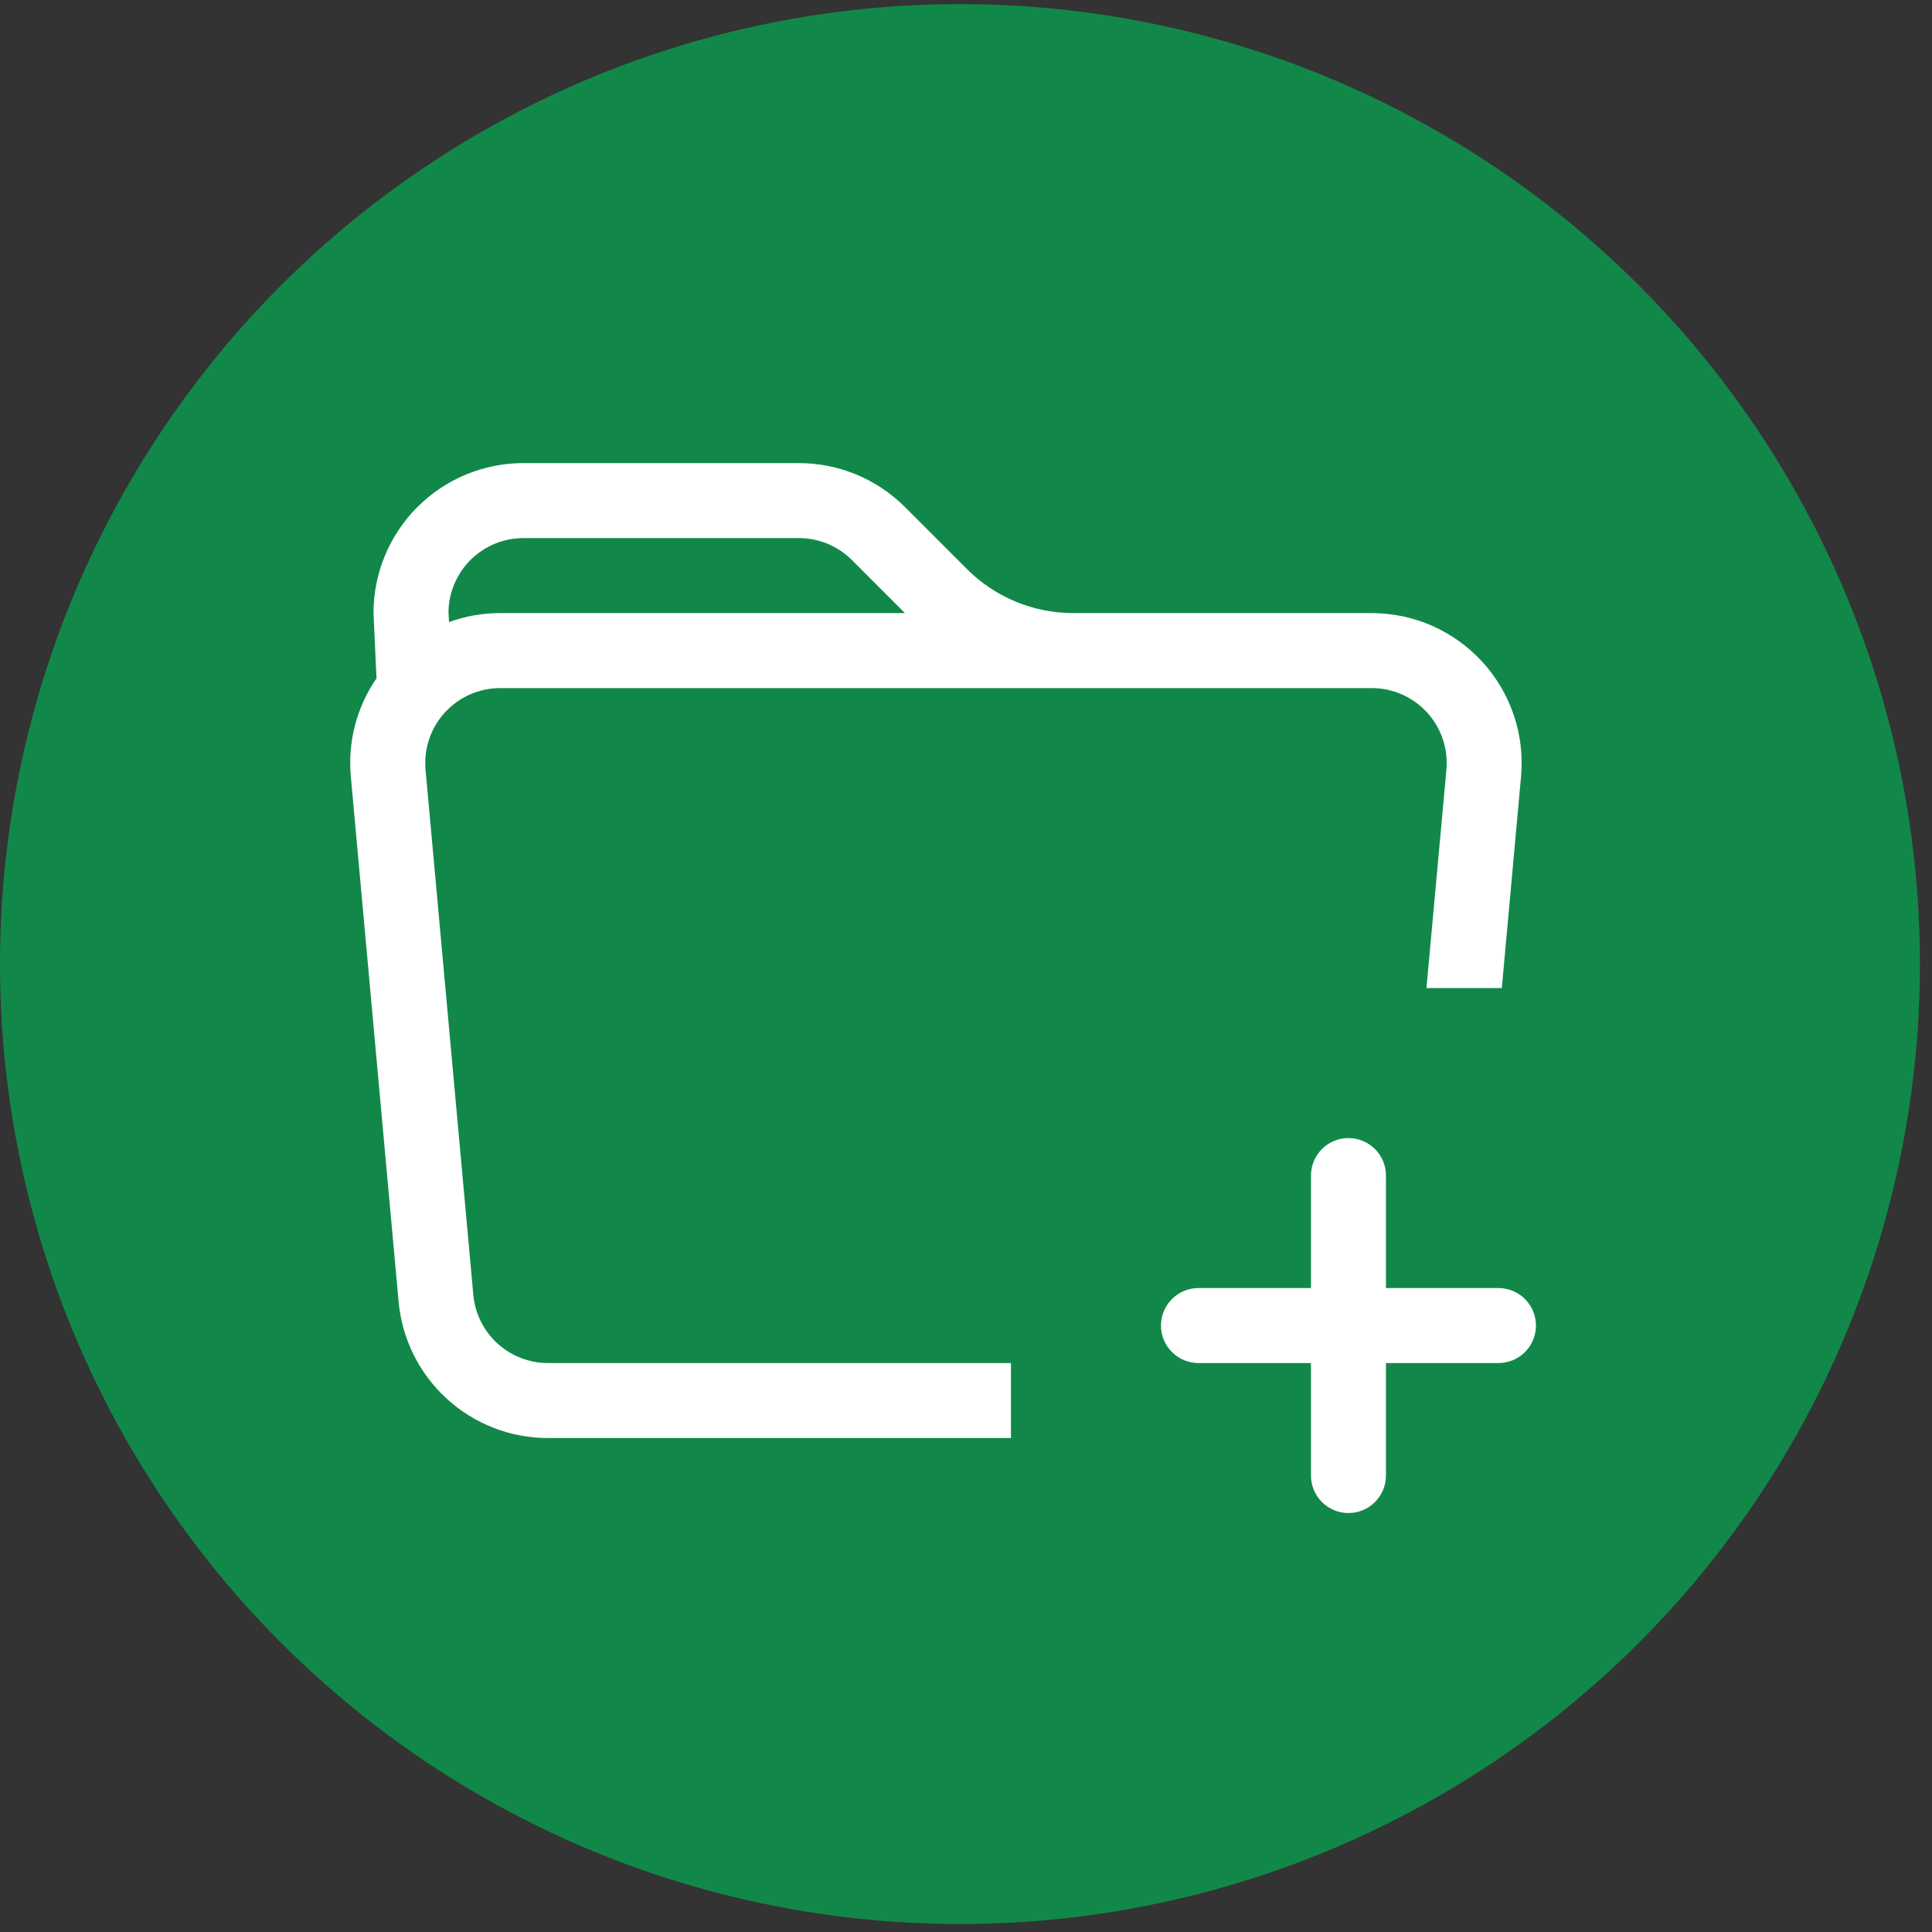 <svg width="88" height="88" viewBox="0 0 88 88" fill="none" xmlns="http://www.w3.org/2000/svg">
<rect x="0" y="0" width="88" height="88" fill="#333333" stroke="none"/>
<g clip-path="url(#clip0_23_180)">
<circle cx="43.725" cy="43.912" r="43.725" fill="#118849"/>
</g>
<g clip-path="url(#clip1_23_180)">
<path d="M17.012 27.925L17.149 30.897C16.247 32.207 15.834 33.791 15.98 35.375L18.156 59.287C18.311 60.985 19.094 62.563 20.352 63.713C21.61 64.863 23.253 65.501 24.958 65.501H46.048V62.085H24.958C24.105 62.084 23.284 61.765 22.655 61.19C22.027 60.615 21.635 59.825 21.559 58.977L19.383 35.064C19.34 34.592 19.396 34.115 19.548 33.666C19.699 33.216 19.943 32.803 20.263 32.452C20.583 32.102 20.973 31.822 21.407 31.631C21.841 31.439 22.311 31.341 22.785 31.341H62.48C62.954 31.341 63.423 31.439 63.858 31.631C64.292 31.822 64.681 32.102 65.002 32.452C65.322 32.803 65.565 33.216 65.717 33.666C65.868 34.115 65.925 34.592 65.882 35.064L64.973 45.005H68.406L69.281 35.375C69.367 34.43 69.255 33.477 68.952 32.578C68.649 31.678 68.163 30.852 67.523 30.151C66.883 29.45 66.104 28.89 65.236 28.506C64.367 28.123 63.429 27.925 62.48 27.925H48.877C47.065 27.924 45.328 27.204 44.047 25.923L41.218 23.094C39.937 21.813 38.2 21.093 36.388 21.093H23.844C22.032 21.093 20.294 21.812 19.013 23.094C17.732 24.375 17.012 26.113 17.012 27.925ZM36.388 24.509C37.294 24.509 38.163 24.869 38.803 25.509L41.218 27.925H22.785C21.965 27.925 21.18 28.068 20.452 28.335L20.428 27.856C20.446 26.962 20.814 26.111 21.452 25.485C22.091 24.859 22.95 24.508 23.844 24.509H36.388Z" fill="white"/>
<path d="M61.421 51.837C61.874 51.837 62.308 52.017 62.628 52.337C62.949 52.658 63.129 53.092 63.129 53.545V58.669H68.253C68.706 58.669 69.14 58.849 69.46 59.169C69.781 59.49 69.961 59.924 69.961 60.377C69.961 60.83 69.781 61.265 69.46 61.585C69.14 61.905 68.706 62.085 68.253 62.085H63.129V67.209C63.129 67.662 62.949 68.097 62.628 68.417C62.308 68.737 61.874 68.917 61.421 68.917C60.968 68.917 60.533 68.737 60.213 68.417C59.893 68.097 59.713 67.662 59.713 67.209V62.085H54.589C54.136 62.085 53.701 61.905 53.381 61.585C53.06 61.265 52.88 60.83 52.88 60.377C52.88 59.924 53.06 59.49 53.381 59.169C53.701 58.849 54.136 58.669 54.589 58.669H59.713V53.545C59.713 53.092 59.893 52.658 60.213 52.337C60.533 52.017 60.968 51.837 61.421 51.837Z" fill="white"/>
</g>
<defs>
<clipPath id="clip0_23_180">
<rect width="87.451" height="87.451" fill="white" transform="translate(0 0.186)"/>
</clipPath>
<clipPath id="clip1_23_180">
<rect width="54.657" height="54.657" fill="white" transform="translate(15.304 17.677)"/>
</clipPath>
</defs>
</svg>
